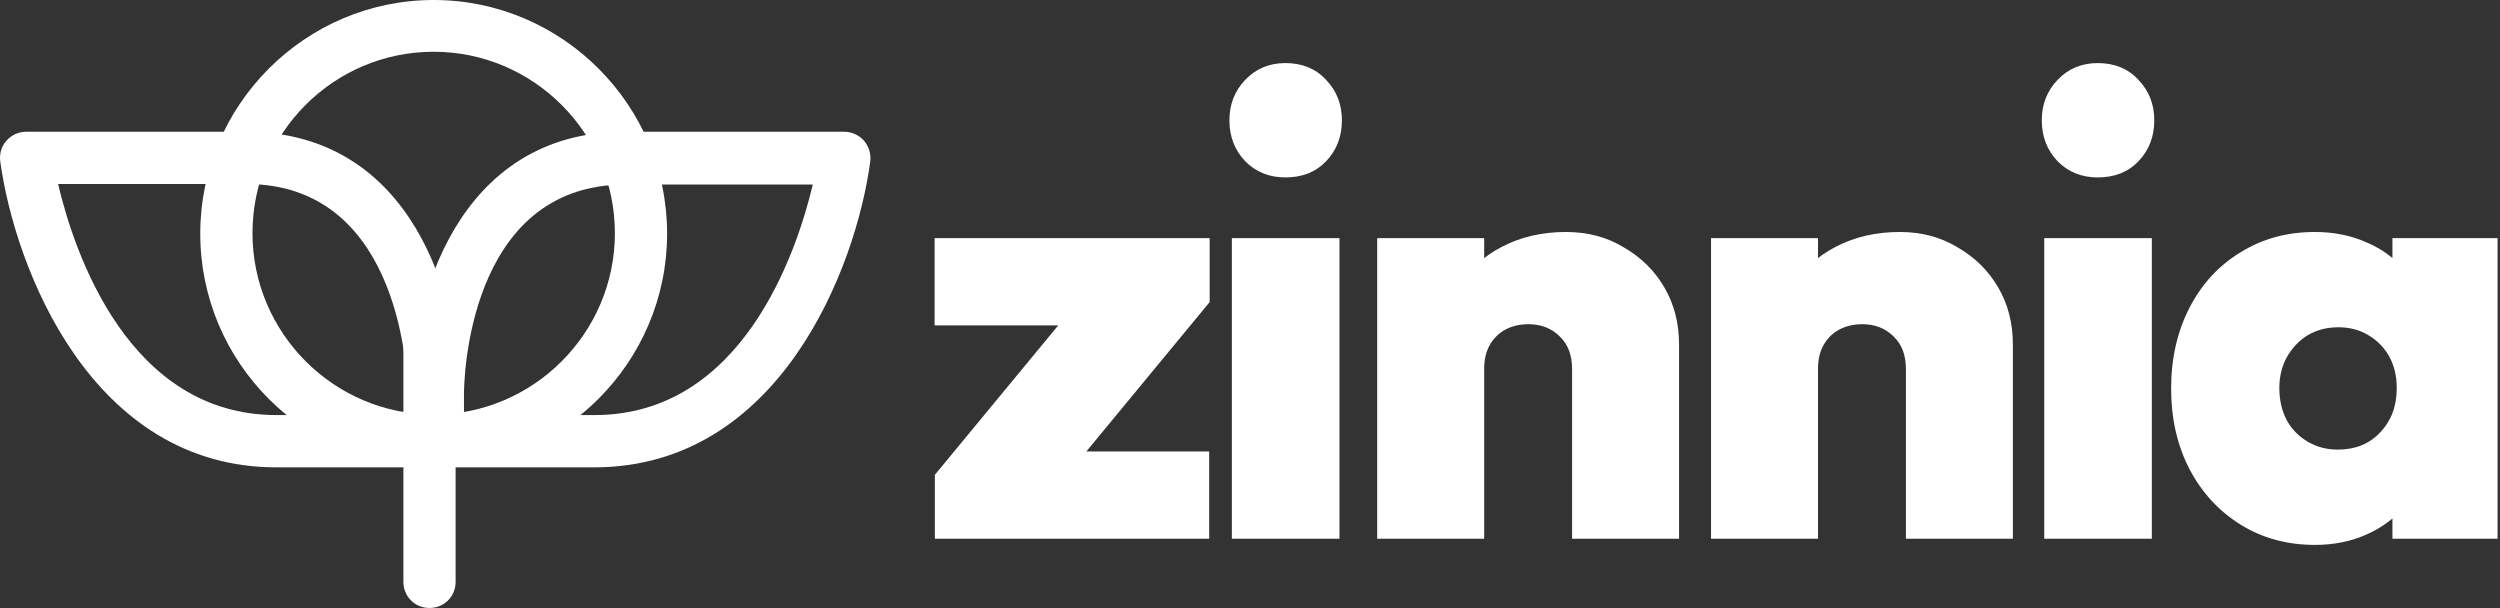 <svg width="514" height="125" viewBox="0 0 514 125" fill="none" xmlns="http://www.w3.org/2000/svg">
<rect x="0" y="0" width="514" height="125" fill="#333333" stroke="none"/>
<path d="M89.166 96.088C62.648 96.088 41.175 74.484 41.175 48.044C41.175 21.604 62.755 0 89.166 0C115.578 0 137.158 21.604 137.158 48.044C137.158 74.484 115.578 96.088 89.166 96.088ZM89.166 10.641C68.553 10.641 51.911 27.408 51.911 47.936C51.911 68.465 68.66 85.232 89.166 85.232C109.673 85.232 126.422 68.465 126.422 47.936C126.422 27.408 109.673 10.641 89.166 10.641Z" fill="white"/>
<path d="M89.166 96.088H56.849C18.735 96.088 3.06 55.03 0.054 33.211C-0.161 31.707 0.268 30.094 1.342 28.912C2.416 27.73 3.811 27.085 5.422 27.085H50.515C85.3 27.085 94.426 62.231 94.426 80.825V90.713C94.426 93.723 92.064 96.088 89.058 96.088H89.166ZM11.971 37.941C15.299 52.02 26.465 85.34 56.849 85.34H83.797V80.825C83.797 79.106 83.261 37.833 50.622 37.833H11.971V37.941Z" fill="white"/>
<path d="M122.234 96.088H89.918C86.912 96.088 84.55 93.723 84.55 90.713V80.825C84.55 62.231 93.783 27.085 128.462 27.085H173.554C175.057 27.085 176.561 27.73 177.634 28.912C178.6 30.094 179.137 31.599 178.923 33.211C176.024 54.922 160.349 96.088 122.127 96.088H122.234ZM95.286 85.34H122.234C152.618 85.34 163.784 51.913 167.113 37.941H128.569C95.823 37.941 95.394 79.106 95.394 80.933V85.447L95.286 85.34Z" fill="white"/>
<path d="M88.307 125C85.301 125 82.939 122.636 82.939 119.626V70.83C82.939 67.821 85.301 65.456 88.307 65.456C91.313 65.456 93.675 67.821 93.675 70.83V119.626C93.675 122.636 91.313 125 88.307 125Z" fill="white"/>
<path d="M192.208 97.622L221.532 62.105H248.708L219.384 97.622H192.208ZM192.208 110.768V97.622L206.491 92.819H248.609V110.768H192.208ZM192.159 66.908V48.959H248.708V62.105L234.425 66.908H192.159Z" fill="white"/>
<path d="M253.273 110.768V48.959H275.393V110.768H253.273ZM264.27 36.479C260.983 36.479 258.245 35.383 256.054 33.192C253.863 30.917 252.768 28.094 252.768 24.724C252.768 21.437 253.863 18.657 256.054 16.381C258.245 14.106 260.983 12.969 264.27 12.969C267.725 12.969 270.505 14.106 272.612 16.381C274.803 18.657 275.898 21.437 275.898 24.724C275.898 28.094 274.803 30.917 272.612 33.192C270.505 35.383 267.725 36.479 264.27 36.479Z" fill="white"/>
<path d="M323.221 110.768V75.882C323.221 73.017 322.378 70.784 320.693 69.183C319.007 67.498 316.859 66.655 314.246 66.655C312.477 66.655 310.876 67.034 309.443 67.793C308.095 68.551 307.042 69.604 306.283 70.952C305.525 72.301 305.146 73.944 305.146 75.882L296.551 71.837C296.551 66.866 297.646 62.61 299.837 59.071C302.028 55.448 305.019 52.667 308.811 50.729C312.687 48.706 317.069 47.695 321.957 47.695C326.423 47.695 330.383 48.748 333.838 50.855C337.377 52.877 340.158 55.616 342.18 59.071C344.203 62.526 345.214 66.444 345.214 70.826V110.768H323.221ZM283.152 110.768V48.959H305.146V110.768H283.152Z" fill="white"/>
<path d="M391.856 110.768V75.882C391.856 73.017 391.013 70.784 389.328 69.183C387.642 67.498 385.494 66.655 382.881 66.655C381.112 66.655 379.511 67.034 378.078 67.793C376.73 68.551 375.677 69.604 374.918 70.952C374.16 72.301 373.781 73.944 373.781 75.882L365.186 71.837C365.186 66.866 366.281 62.61 368.472 59.071C370.663 55.448 373.654 52.667 377.446 50.729C381.322 48.706 385.704 47.695 390.592 47.695C395.058 47.695 399.018 48.748 402.473 50.855C406.012 52.877 408.793 55.616 410.815 59.071C412.838 62.526 413.849 66.444 413.849 70.826V110.768H391.856ZM351.787 110.768V48.959H373.781V110.768H351.787Z" fill="white"/>
<path d="M420.296 110.768V48.959H442.416V110.768H420.296ZM431.293 36.479C428.006 36.479 425.268 35.383 423.077 33.192C420.886 30.917 419.791 28.094 419.791 24.724C419.791 21.437 420.886 18.657 423.077 16.381C425.268 14.106 428.006 12.969 431.293 12.969C434.748 12.969 437.528 14.106 439.635 16.381C441.826 18.657 442.921 21.437 442.921 24.724C442.921 28.094 441.826 30.917 439.635 33.192C437.528 35.383 434.748 36.479 431.293 36.479Z" fill="white"/>
<path d="M475.961 112.032C470.231 112.032 465.133 110.641 460.666 107.861C456.2 105.08 452.703 101.288 450.175 96.485C447.647 91.597 446.383 86.078 446.383 79.927C446.383 73.691 447.647 68.129 450.175 63.242C452.703 58.355 456.2 54.563 460.666 51.866C465.133 49.086 470.231 47.695 475.961 47.695C479.837 47.695 483.376 48.411 486.578 49.844C489.78 51.192 492.392 53.13 494.415 55.658C496.521 58.186 497.785 61.051 498.207 64.253V95.347C497.785 98.634 496.521 101.541 494.415 104.069C492.392 106.512 489.78 108.45 486.578 109.883C483.376 111.315 479.837 112.032 475.961 112.032ZM480.637 92.44C484.261 92.44 487.168 91.26 489.359 88.901C491.634 86.541 492.772 83.508 492.772 79.8C492.772 77.357 492.266 75.208 491.255 73.354C490.244 71.5 488.811 70.025 486.957 68.93C485.188 67.835 483.123 67.287 480.764 67.287C478.404 67.287 476.298 67.835 474.444 68.93C472.674 70.025 471.242 71.542 470.146 73.48C469.135 75.334 468.63 77.441 468.63 79.8C468.63 82.244 469.135 84.435 470.146 86.373C471.157 88.227 472.59 89.701 474.444 90.797C476.298 91.892 478.362 92.44 480.637 92.44ZM491.887 110.768V94.21L495.047 79.042L491.887 64.127V48.959H513.501V110.768H491.887Z" fill="white"/>
</svg>
